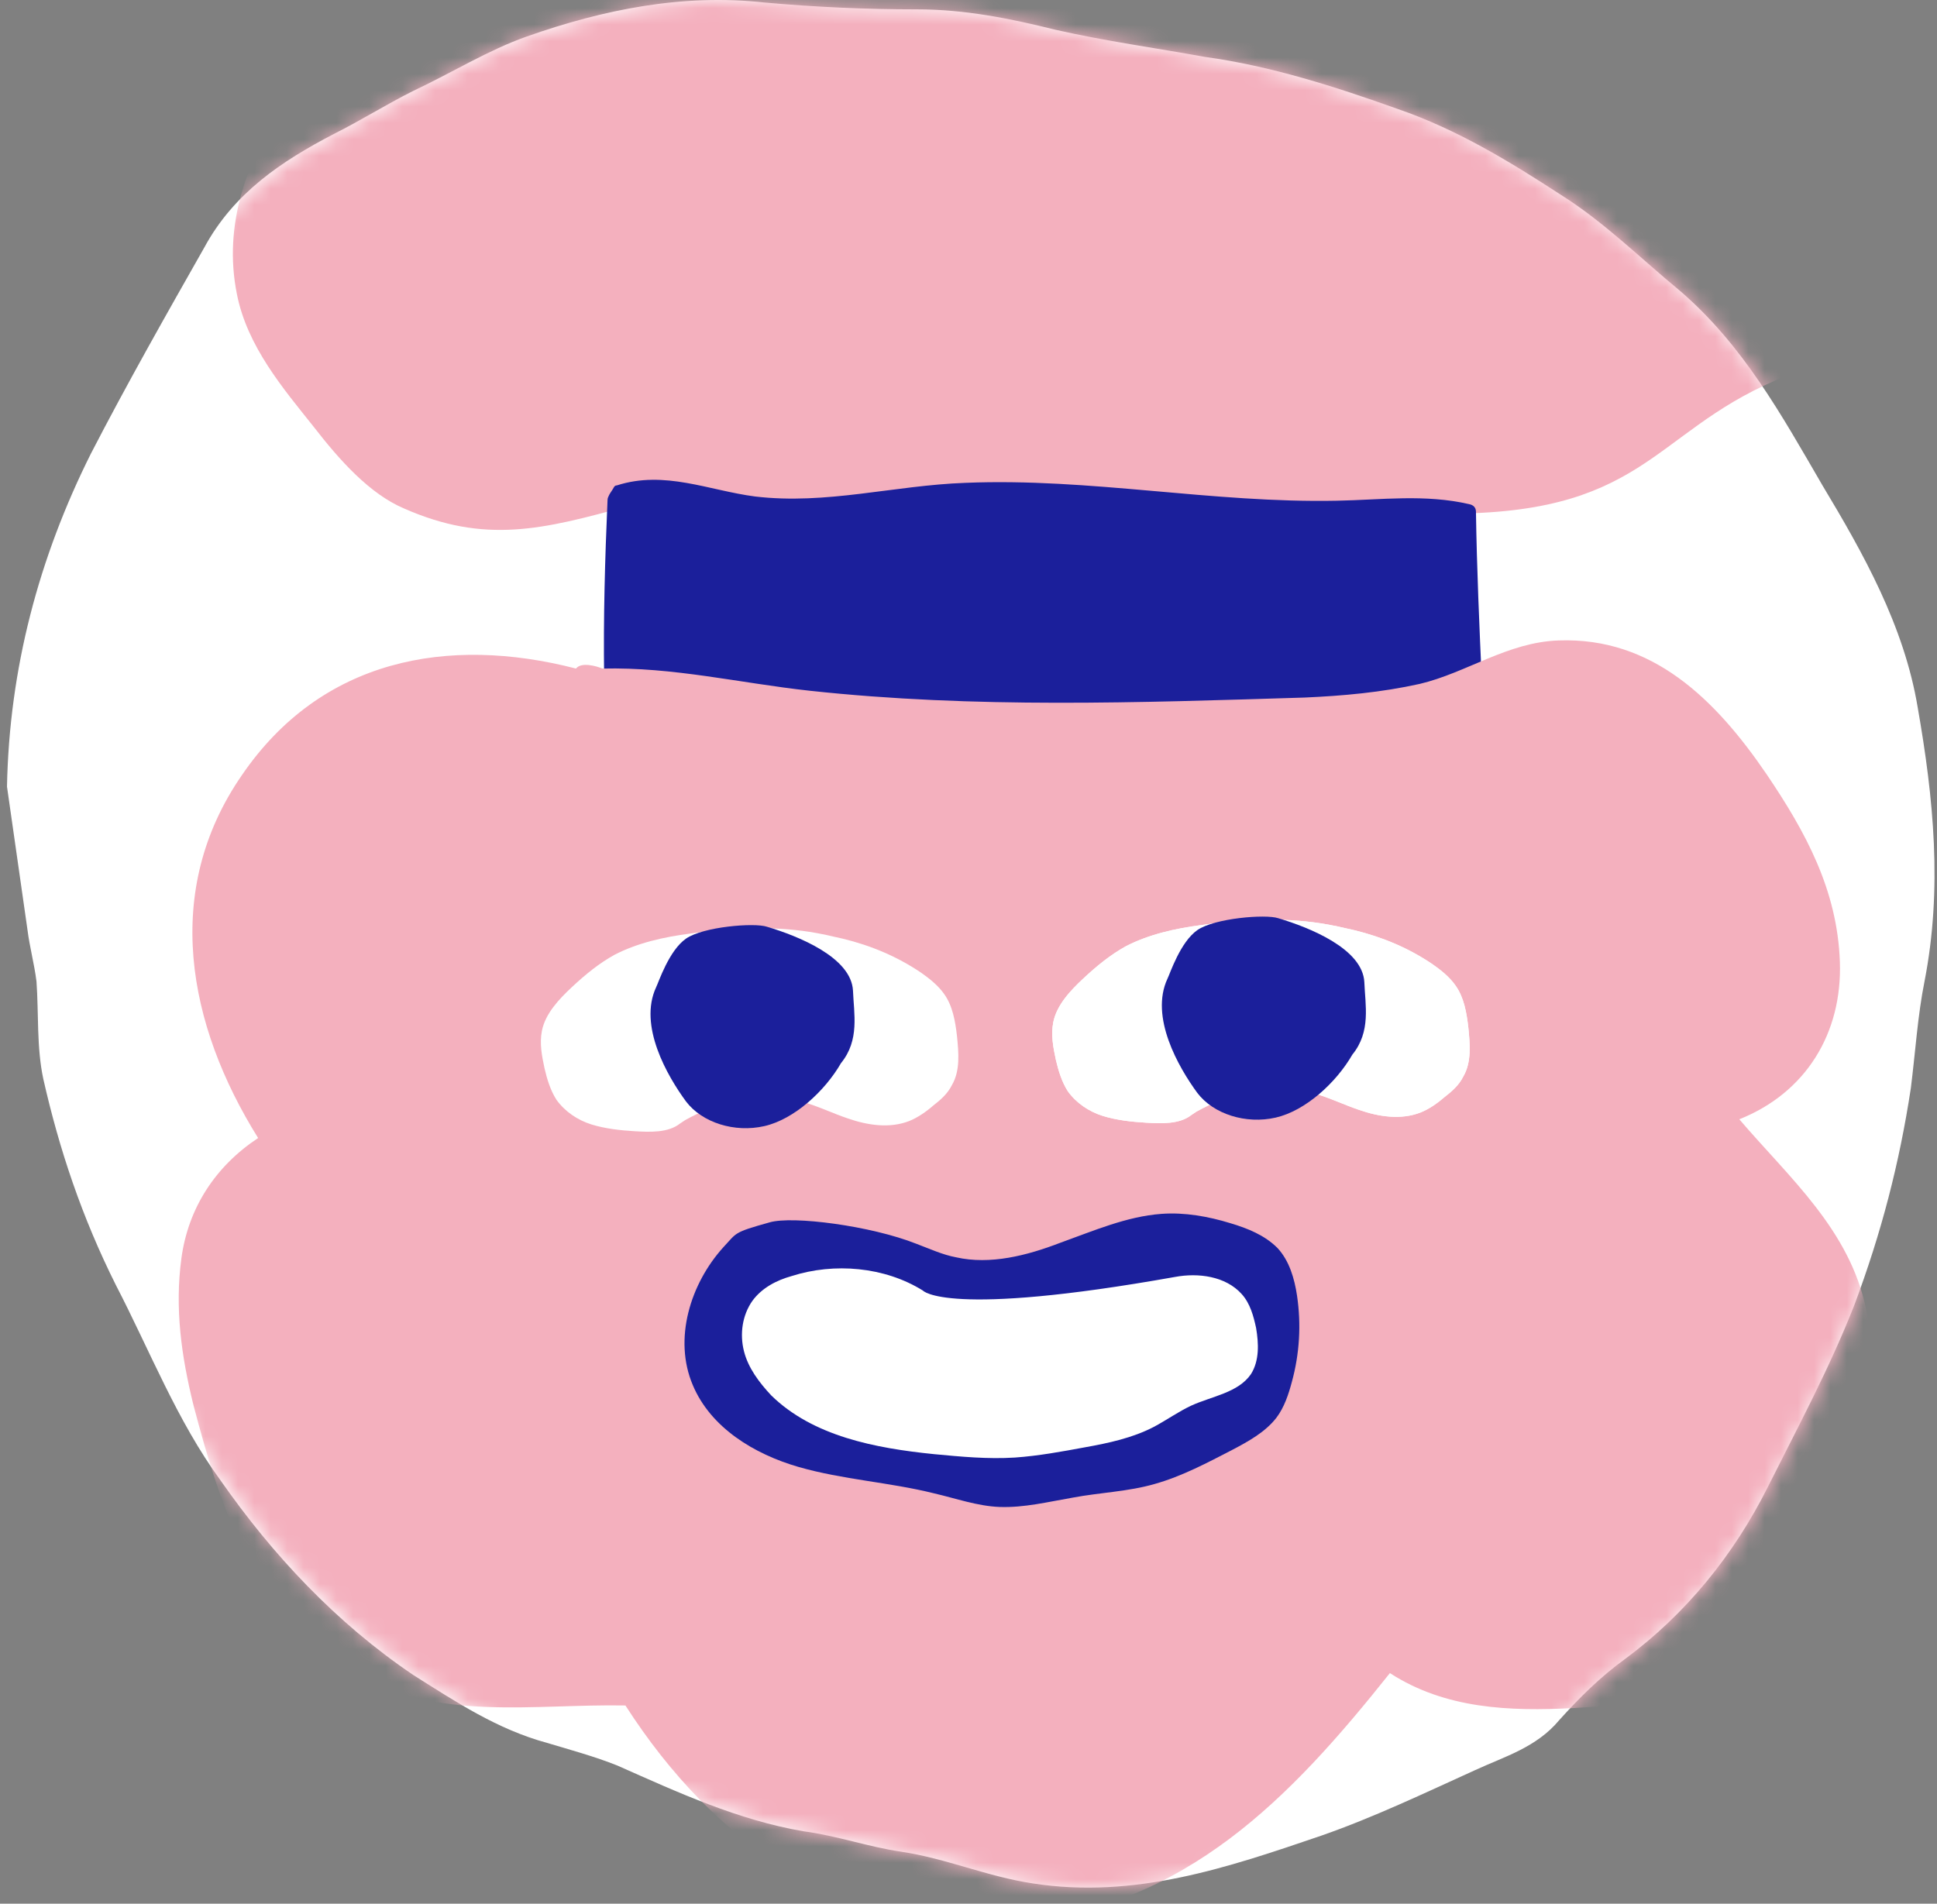 <svg width="118" height="116" viewBox="0 0 118 116" fill="none" xmlns="http://www.w3.org/2000/svg">
<rect x="0" y="0" width="118" height="116" fill="#808080" stroke="none"/>
<path d="M0.426 47.931C0.565 40.751 2.362 33.986 5.541 27.634C7.753 23.353 10.103 19.211 12.453 15.069C14.25 11.755 17.153 9.822 20.333 8.165C21.991 7.336 23.512 6.37 25.171 5.541C27.521 4.436 29.733 3.056 32.083 2.227C36.783 0.57 41.621 -0.396 46.598 0.156C49.639 0.432 52.819 0.57 55.86 0.57C58.763 0.57 61.528 1.123 64.293 1.813C67.334 2.503 70.375 2.918 73.416 3.47C77.425 4.022 81.296 5.265 85.166 6.646C88.761 7.888 91.94 9.822 95.12 11.893C97.746 13.55 99.958 15.759 102.308 17.692C106.179 21.006 108.529 25.287 111.017 29.567C113.505 33.709 115.994 38.128 116.823 43.099C117.791 48.622 118.344 54.145 117.238 59.806C116.823 61.877 116.685 64.087 116.408 66.296C115.717 70.853 114.611 75.133 112.953 79.552C111.432 83.418 109.497 87.008 107.699 90.598C105.626 94.74 102.723 98.331 98.99 101.092C97.47 102.197 96.226 103.439 94.981 104.82C93.599 106.477 91.664 107.029 89.867 107.858C86.825 109.239 83.646 110.758 80.466 111.862C74.799 113.795 69.131 115.728 62.91 114.762C60.145 114.348 57.657 113.243 54.892 112.829C52.957 112.553 51.022 111.862 48.948 111.586C44.939 110.896 41.345 109.239 37.612 107.582C36.23 107.029 34.709 106.615 33.327 106.201C30.286 105.372 27.797 103.716 25.171 102.059C20.471 98.883 16.6 94.74 13.421 90.184C10.794 86.594 9.135 82.313 7.062 78.309C4.988 74.167 3.606 70.024 2.638 65.744C2.223 63.811 2.362 61.739 2.223 59.806C2.085 58.702 1.809 57.735 1.67 56.63C1.256 53.731 0.841 50.831 0.426 47.931Z" fill="white"/>
<mask id="mask0" mask-type="alpha" maskUnits="userSpaceOnUse" x="0" y="0" width="118" height="116">
<path d="M0.578 47.931C0.716 40.751 2.513 33.986 5.692 27.634C7.904 23.353 10.254 19.211 12.604 15.069C14.402 11.755 17.305 9.822 20.484 8.165C22.143 7.336 23.663 6.37 25.322 5.541C27.672 4.436 29.884 3.056 32.234 2.227C36.934 0.57 41.773 -0.396 46.749 0.156C49.791 0.432 52.97 0.57 56.011 0.57C58.914 0.57 61.679 1.123 64.444 1.813C67.485 2.503 70.526 2.918 73.568 3.47C77.577 4.022 81.447 5.265 85.318 6.646C88.912 7.888 92.092 9.822 95.271 11.893C97.898 13.55 100.109 15.759 102.46 17.692C106.33 21.006 108.68 25.287 111.169 29.567C113.657 33.709 116.145 38.128 116.975 43.099C117.942 48.622 118.495 54.145 117.389 59.806C116.975 61.877 116.836 64.087 116.56 66.296C115.869 70.853 114.763 75.133 113.104 79.552C111.583 83.418 109.648 87.008 107.851 90.598C105.777 94.74 102.874 98.331 99.142 101.092C97.621 102.197 96.377 103.439 95.133 104.82C93.751 106.477 91.815 107.029 90.018 107.858C86.977 109.239 83.797 110.758 80.618 111.862C74.95 113.795 69.282 115.728 63.062 114.762C60.297 114.348 57.808 113.243 55.044 112.829C53.108 112.553 51.173 111.862 49.099 111.586C45.09 110.896 41.496 109.239 37.764 107.582C36.381 107.029 34.861 106.615 33.478 106.201C30.437 105.372 27.949 103.716 25.322 102.059C20.622 98.883 16.752 94.74 13.572 90.184C10.945 86.594 9.287 82.313 7.213 78.309C5.14 74.167 3.757 70.024 2.789 65.744C2.375 63.811 2.513 61.739 2.375 59.806C2.236 58.702 1.96 57.735 1.822 56.63C1.407 53.731 0.992 50.831 0.578 47.931Z" fill="white"/>
</mask>
<g mask="url(#mask0)">
<path d="M87.578 31.289C100.09 31.497 100.557 26.461 108.137 23.19C110.733 22.1 110.369 20.283 110.577 19.764C111.875 16.908 110.889 15.143 110.11 12.807C109.071 9.484 107.618 6.681 105.333 4.085C103.049 1.489 99.986 0.139 96.508 -0.172C95.625 -8.271 92.718 -15.591 85.346 -19.537C77.921 -23.483 70.03 -22.964 64.06 -17.357C61.256 -21.458 57.207 -23.119 52.223 -24.106C47.239 -25.092 42.047 -24.106 37.426 -21.77C33.688 -19.901 30.573 -17.201 28.497 -13.463C26.42 -9.725 26.368 -5.831 27.822 -1.937C23.513 -0.224 20.086 2.372 17.386 6.266C14.998 9.744 13.597 13.742 14.427 17.895C15.05 21.114 17.283 23.709 19.1 25.994C20.709 28.071 22.526 30.095 24.603 30.978C29.535 33.158 33.065 32.276 38.309 30.822C52.794 30.614 75.066 31.134 87.578 31.289Z" fill="#F4B0BE"/>
<path d="M37.374 29.732C37.426 29.628 37.478 29.576 37.582 29.576C40.489 28.642 43.189 29.888 45.992 30.252C50.353 30.771 54.455 29.576 58.816 29.421C66.396 29.109 73.872 30.667 81.452 30.511C84.151 30.459 86.799 30.096 89.499 30.719C89.758 30.771 89.914 30.926 89.914 31.186C89.966 34.664 90.122 38.195 90.278 41.621C90.278 41.829 90.278 41.985 90.174 42.14C90.018 42.348 89.758 42.4 89.551 42.4C78.7 43.231 67.746 43.386 56.895 43.231C54.351 43.179 51.911 43.127 49.367 42.763C45.369 42.14 41.528 40.946 37.426 41.725C37.115 41.777 36.803 41.569 36.803 41.258C36.751 37.624 36.855 34.041 37.011 30.459C37.011 30.355 37.063 30.252 37.115 30.148C37.167 30.044 37.322 29.836 37.374 29.732Z" fill="#1B1F9B"/>
<path d="M35.09 40.738C27.25 38.714 19.567 40.167 14.739 47.228C9.858 54.289 11.416 62.44 15.725 69.344C13.129 71.058 11.468 73.602 11.052 76.665C10.637 79.728 11.052 82.635 11.779 85.594C13.492 92.136 15.569 98.418 21.695 102C26.679 104.908 32.546 103.817 38.101 103.921C43.5 112.332 51.599 118.146 61.931 117.16C72.262 116.173 78.596 109.58 84.671 101.948C88.045 104.129 91.939 104.285 95.885 104.077C99.467 103.869 102.997 103.713 105.904 101.481C107.67 100.131 108.604 98.262 109.591 96.393C112.238 91.098 114.886 85.906 113.692 79.832C112.706 74.951 109.019 71.785 105.956 68.202C110.006 66.593 112.238 62.959 112.083 58.598C111.927 54.237 110.006 50.706 107.618 47.176C104.503 42.607 100.661 38.817 94.95 39.025C91.835 39.129 89.343 40.998 86.487 41.673C84.151 42.192 81.815 42.4 79.479 42.504C69.355 42.815 59.387 43.178 49.315 42.088C45.058 41.621 41.008 40.635 36.699 40.738C36.336 40.583 35.401 40.323 35.09 40.738Z" fill="#F4B0BE"/>
<path d="M46.877 74.485C48.279 74.069 53.055 74.692 55.807 75.782C56.638 76.094 57.416 76.457 58.247 76.613C60.324 77.08 62.556 76.509 64.581 75.731C66.606 75.004 68.63 74.121 70.759 73.965C72.161 73.862 73.614 74.121 74.964 74.537C76.003 74.848 77.041 75.263 77.82 76.042C78.546 76.821 78.858 77.911 79.014 78.949C79.273 80.715 79.169 82.48 78.702 84.193C78.495 84.972 78.235 85.751 77.768 86.374C77.093 87.256 76.055 87.827 75.068 88.346C73.562 89.125 72.005 89.956 70.344 90.423C68.734 90.89 67.021 90.942 65.36 91.254C63.854 91.513 62.4 91.877 60.895 91.825C59.545 91.773 58.247 91.306 56.897 90.994C54.197 90.319 51.342 90.163 48.642 89.385C45.943 88.606 43.295 86.996 42.205 84.401C41.011 81.597 42.049 78.223 44.074 75.99C44.904 75.108 44.645 75.108 46.877 74.485Z" fill="#1B1F9B"/>
<path d="M56.221 78.638C53.885 77.184 50.822 76.925 48.226 77.755C47.292 78.015 46.409 78.482 45.838 79.261C45.215 80.144 45.059 81.286 45.319 82.324C45.579 83.362 46.254 84.245 46.98 85.024C49.524 87.516 53.314 88.243 56.896 88.606C58.558 88.762 60.167 88.918 61.828 88.814C63.282 88.71 64.684 88.45 66.086 88.191C67.539 87.931 68.993 87.62 70.291 86.945C71.07 86.529 71.797 86.01 72.575 85.647C73.821 85.076 75.431 84.868 76.21 83.726C76.729 82.895 76.677 81.857 76.521 80.922C76.365 80.195 76.158 79.417 75.638 78.846C74.652 77.755 72.991 77.548 71.589 77.807C57.623 80.299 56.221 78.638 56.221 78.638Z" fill="white"/>
<path d="M48.797 67.113C49.783 67.373 50.718 67.84 51.652 68.151C52.846 68.567 54.196 68.774 55.39 68.307C55.909 68.099 56.428 67.736 56.844 67.373C57.311 67.009 57.726 66.646 57.986 66.126C58.505 65.244 58.401 64.154 58.297 63.115C58.194 62.233 58.038 61.298 57.519 60.571C57.155 60.052 56.636 59.637 56.117 59.273C54.663 58.287 53.054 57.612 51.34 57.197C50.666 57.041 49.991 56.885 49.316 56.781C46.928 56.418 44.436 56.522 42.047 56.885C40.438 57.093 38.828 57.456 37.427 58.183C36.492 58.702 35.662 59.377 34.831 60.156C34.052 60.883 33.221 61.765 33.014 62.804C32.858 63.583 33.014 64.361 33.17 65.088C33.325 65.763 33.533 66.438 33.896 67.009C34.416 67.736 35.194 68.255 36.025 68.515C36.856 68.774 37.79 68.878 38.673 68.93C39.607 68.982 40.697 69.034 41.424 68.463L41.736 68.255C43.605 67.217 45.785 66.542 47.914 66.905C48.277 67.009 48.537 67.061 48.797 67.113Z" fill="white"/>
<path d="M79.947 66.593C80.934 66.853 81.868 67.32 82.803 67.632C83.997 68.047 85.347 68.255 86.541 67.787C87.06 67.58 87.579 67.216 87.994 66.853C88.462 66.489 88.877 66.126 89.136 65.607C89.656 64.724 89.552 63.634 89.448 62.596C89.344 61.713 89.188 60.779 88.669 60.052C88.306 59.532 87.787 59.117 87.267 58.754C85.814 57.767 84.204 57.093 82.491 56.677C81.816 56.521 81.141 56.366 80.466 56.262C78.078 55.898 75.586 56.002 73.198 56.366C71.589 56.573 69.979 56.937 68.577 57.663C67.643 58.183 66.812 58.858 65.982 59.636C65.203 60.363 64.372 61.246 64.165 62.284C64.009 63.063 64.165 63.842 64.32 64.569C64.476 65.243 64.684 65.918 65.047 66.489C65.566 67.216 66.345 67.735 67.176 67.995C68.006 68.255 68.941 68.358 69.823 68.41C70.758 68.462 71.848 68.514 72.575 67.943L72.886 67.735C74.755 66.697 76.936 66.022 79.065 66.386C79.428 66.489 79.688 66.541 79.947 66.593Z" fill="white"/>
<path d="M79.947 66.593C80.934 66.853 81.868 67.32 82.803 67.632C83.997 68.047 85.347 68.255 86.541 67.787C87.06 67.58 87.579 67.216 87.994 66.853C88.462 66.489 88.877 66.126 89.136 65.607C89.656 64.724 89.552 63.634 89.448 62.596C89.344 61.713 89.188 60.779 88.669 60.052C88.306 59.532 87.787 59.117 87.267 58.754C85.814 57.767 84.204 57.093 82.491 56.677C81.816 56.521 81.141 56.366 80.466 56.262C78.078 55.898 75.586 56.002 73.198 56.366C71.589 56.573 69.979 56.937 68.577 57.663C67.643 58.183 66.812 58.858 65.982 59.636C65.203 60.363 64.372 61.246 64.165 62.284C64.009 63.063 64.165 63.842 64.32 64.569C64.476 65.243 64.684 65.918 65.047 66.489C65.566 67.216 66.345 67.735 67.176 67.995C68.006 68.255 68.941 68.358 69.823 68.41C70.758 68.462 71.848 68.514 72.575 67.943L72.886 67.735C74.755 66.697 76.936 66.022 79.065 66.386C79.428 66.489 79.688 66.541 79.947 66.593Z" fill="white"/>
<path d="M51.236 64.776C52.379 63.374 52.015 61.765 51.963 60.363C51.859 58.338 48.641 57.04 46.72 56.469C45.941 56.21 42.826 56.469 41.788 57.196C40.749 57.923 40.126 59.844 39.971 60.155C38.88 62.492 40.645 65.555 41.788 67.112C42.774 68.41 44.747 69.033 46.564 68.618C48.381 68.203 50.25 66.489 51.236 64.776Z" fill="#1B1F9B"/>
<path d="M82.387 64.257C83.529 62.855 83.166 61.245 83.114 59.844C83.01 57.819 79.791 56.521 77.87 55.95C77.092 55.69 73.977 55.95 72.938 56.677C71.9 57.404 71.277 59.325 71.121 59.636C70.031 61.972 71.796 65.035 72.938 66.593C73.925 67.891 75.897 68.514 77.715 68.099C79.532 67.683 81.401 65.97 82.387 64.257Z" fill="#1B1F9B"/>
</g>
</svg>
